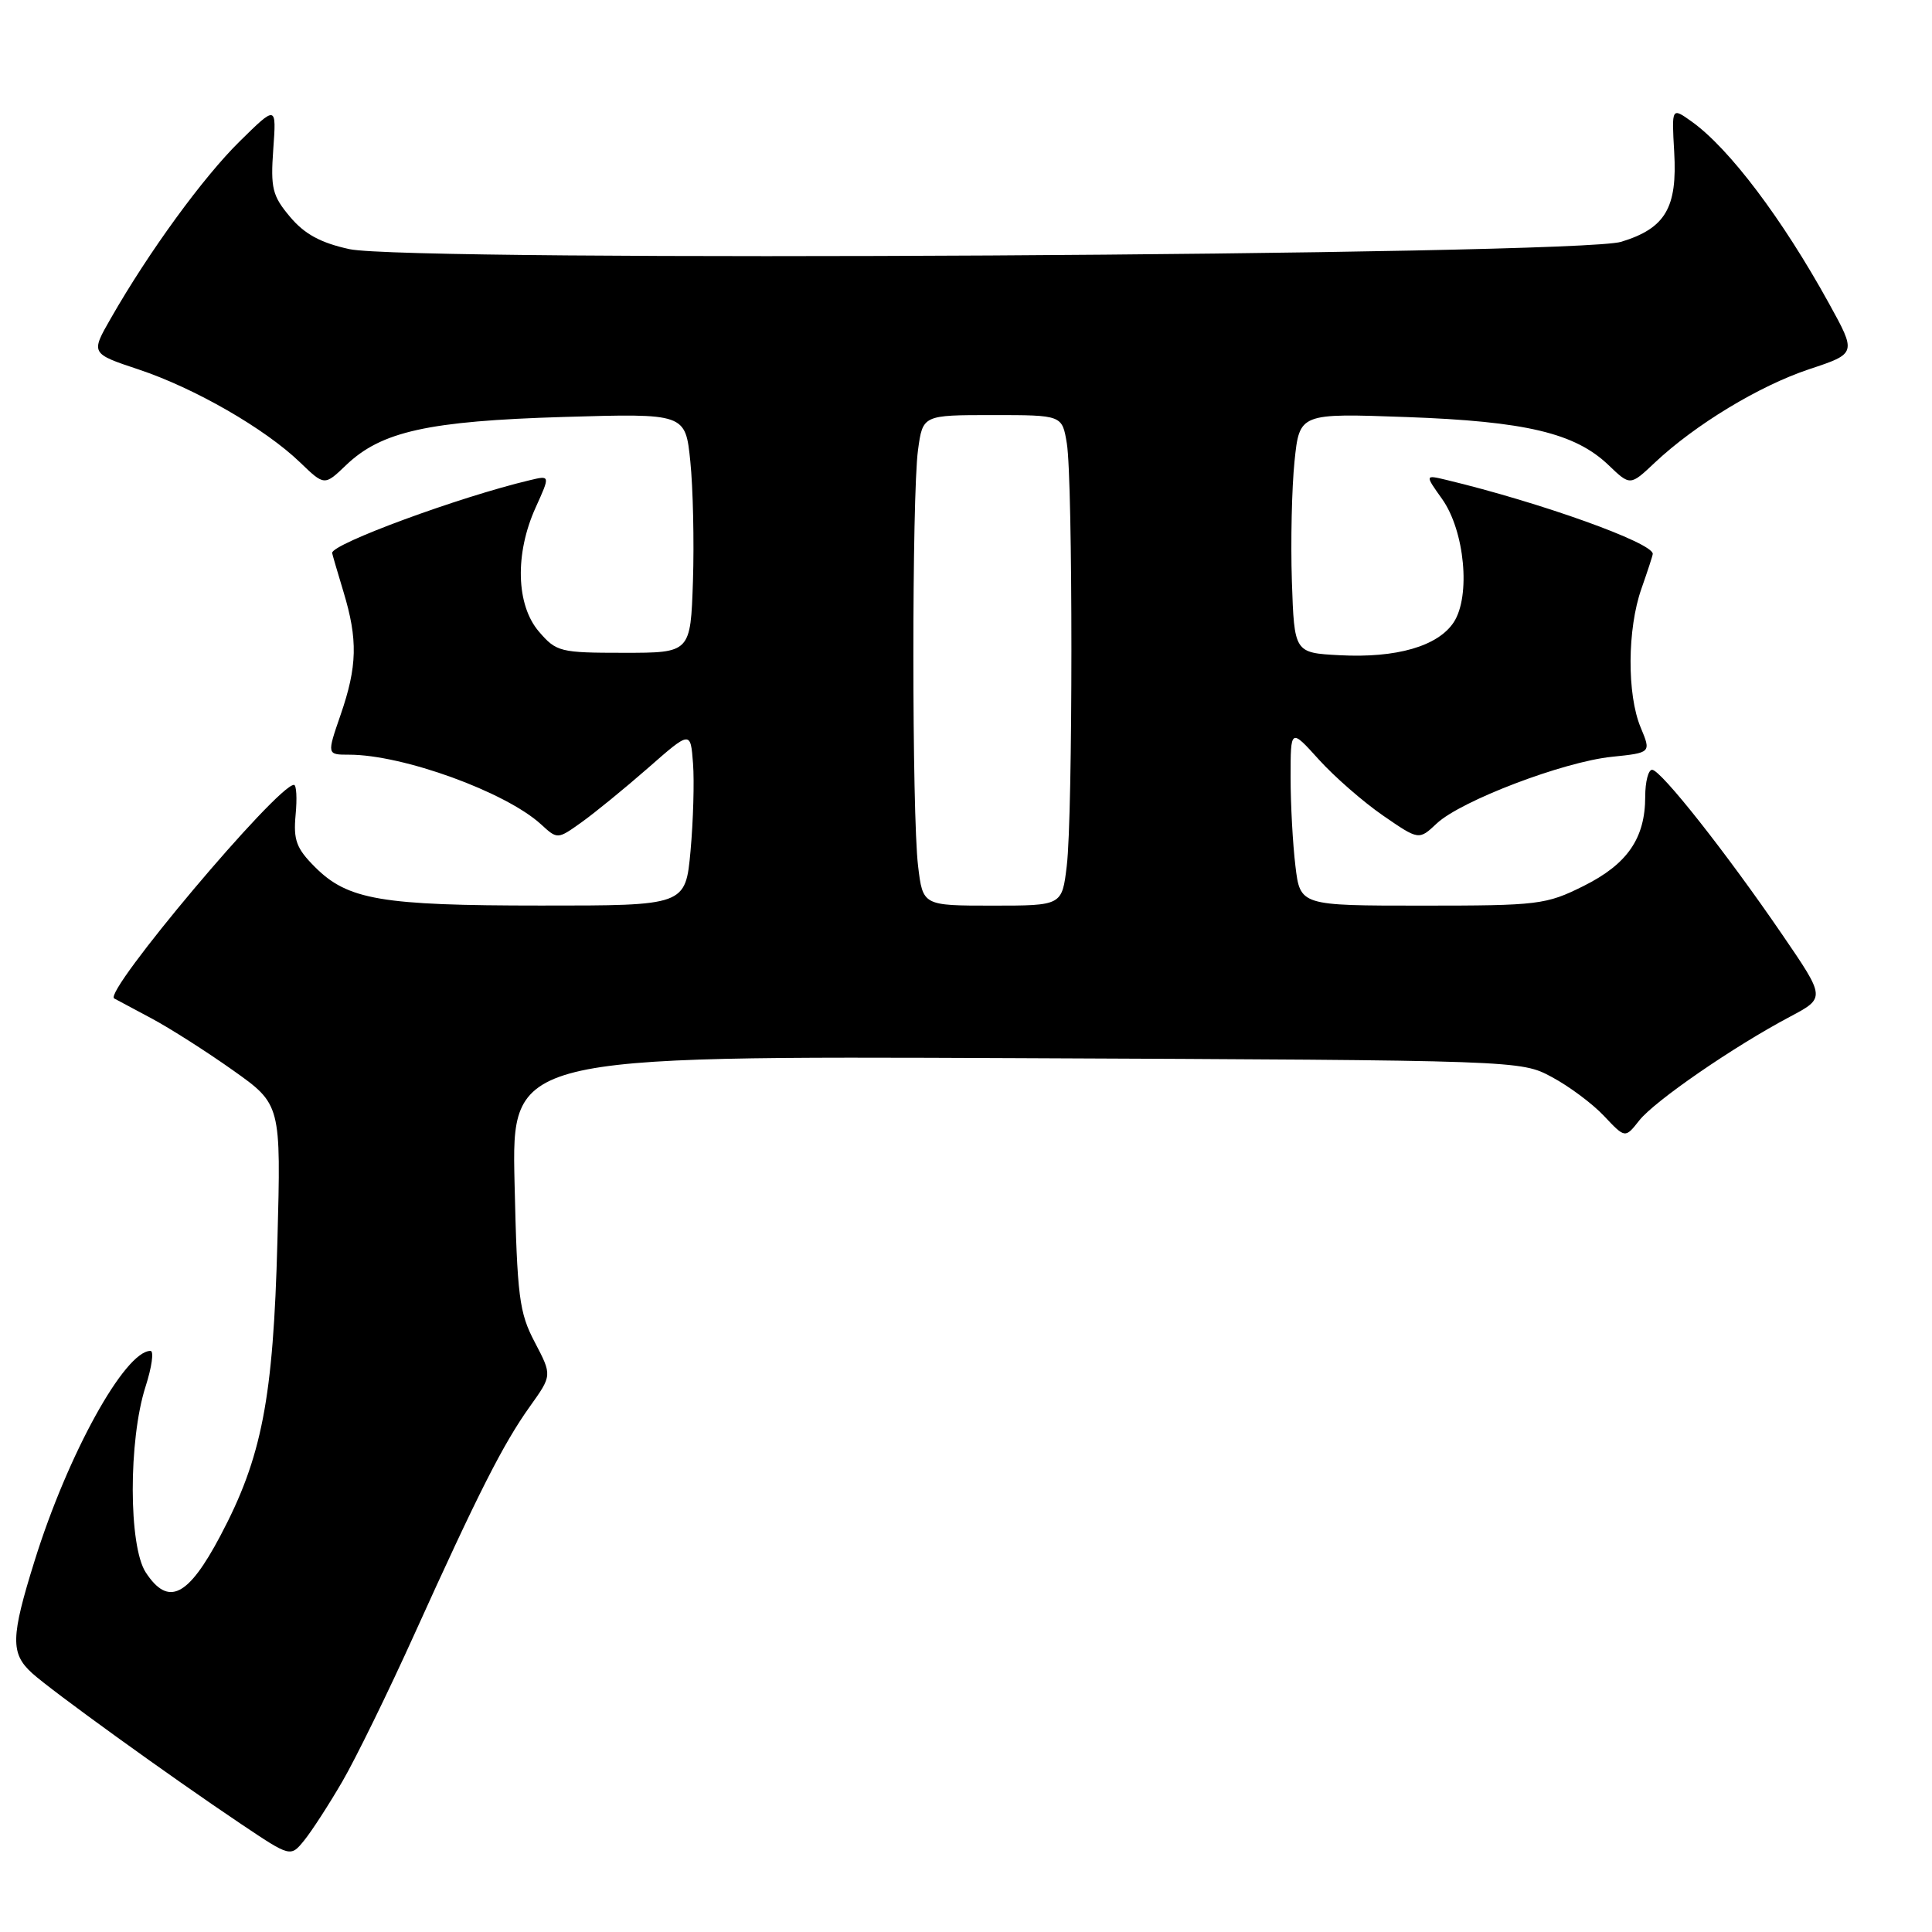 <?xml version="1.0" encoding="UTF-8" standalone="no"?>
<!DOCTYPE svg PUBLIC "-//W3C//DTD SVG 1.1//EN" "http://www.w3.org/Graphics/SVG/1.1/DTD/svg11.dtd" >
<svg xmlns="http://www.w3.org/2000/svg" xmlns:xlink="http://www.w3.org/1999/xlink" version="1.1" viewBox="0 0 256 256">
 <g >
 <path fill="currentColor"
d=" M 45.36 236.06 C 47.14 233.00 51.45 224.20 54.93 216.50 C 63.37 197.84 66.68 191.31 70.21 186.37 C 73.16 182.24 73.16 182.24 70.87 177.87 C 68.79 173.92 68.53 171.87 68.18 156.71 C 67.80 139.92 67.80 139.92 134.65 140.21 C 201.40 140.50 201.51 140.50 205.62 142.71 C 207.89 143.92 211.01 146.24 212.54 147.87 C 215.34 150.84 215.34 150.84 217.20 148.48 C 219.22 145.90 229.75 138.65 237.20 134.71 C 241.89 132.22 241.89 132.22 236.17 123.86 C 228.74 112.99 220.06 102.00 218.91 102.00 C 218.41 102.00 218.00 103.60 218.00 105.55 C 218.00 111.08 215.64 114.50 209.83 117.40 C 204.85 119.88 203.85 120.00 188.44 120.00 C 172.28 120.00 172.28 120.00 171.65 114.75 C 171.30 111.86 171.01 106.58 171.01 103.00 C 171.01 96.50 171.01 96.50 174.75 100.64 C 176.81 102.92 180.64 106.26 183.25 108.06 C 188.01 111.34 188.01 111.34 190.38 109.11 C 193.58 106.11 207.14 100.94 213.58 100.28 C 218.79 99.74 218.79 99.74 217.40 96.40 C 215.57 92.03 215.62 83.33 217.50 78.00 C 218.32 75.66 219.00 73.59 219.00 73.39 C 219.00 71.91 204.10 66.58 191.65 63.59 C 188.80 62.91 188.80 62.91 191.08 66.11 C 194.08 70.33 194.90 78.97 192.63 82.45 C 190.54 85.63 185.04 87.22 177.50 86.82 C 171.50 86.50 171.50 86.50 171.18 77.00 C 171.01 71.78 171.17 64.63 171.53 61.13 C 172.19 54.75 172.19 54.75 186.34 55.26 C 202.16 55.83 208.70 57.38 213.14 61.63 C 216.01 64.38 216.01 64.38 219.25 61.32 C 224.63 56.26 233.08 51.14 239.73 48.92 C 246.01 46.84 246.01 46.84 242.33 40.17 C 236.15 28.96 229.12 19.65 224.16 16.11 C 221.50 14.21 221.50 14.21 221.84 20.14 C 222.27 27.54 220.67 30.25 214.82 32.04 C 208.91 33.85 54.19 34.74 46.29 33.01 C 42.49 32.18 40.35 31.02 38.43 28.73 C 36.09 25.95 35.84 24.94 36.21 19.77 C 36.63 13.94 36.63 13.94 31.77 18.72 C 26.92 23.49 19.74 33.34 14.69 42.17 C 12.01 46.84 12.01 46.84 18.38 48.96 C 25.79 51.43 35.11 56.79 39.75 61.26 C 42.99 64.38 42.99 64.38 45.86 61.63 C 50.52 57.17 56.73 55.79 74.66 55.25 C 90.82 54.77 90.82 54.77 91.47 61.13 C 91.83 64.64 91.99 71.78 91.82 77.00 C 91.50 86.50 91.50 86.50 82.66 86.50 C 74.22 86.50 73.72 86.38 71.41 83.69 C 68.38 80.17 68.20 73.36 70.98 67.24 C 72.91 62.98 72.91 62.98 70.20 63.63 C 60.91 65.83 43.95 72.07 44.01 73.27 C 44.02 73.40 44.69 75.71 45.51 78.41 C 47.43 84.75 47.35 88.30 45.12 94.75 C 43.31 100.00 43.31 100.00 46.26 100.00 C 53.40 100.00 67.00 104.94 71.69 109.23 C 73.87 111.23 73.87 111.23 77.04 108.97 C 78.78 107.73 82.75 104.49 85.86 101.77 C 91.50 96.82 91.50 96.82 91.83 101.16 C 92.01 103.55 91.86 108.76 91.50 112.75 C 90.83 120.00 90.83 120.00 71.66 119.99 C 50.49 119.99 46.08 119.24 41.73 114.88 C 39.27 112.42 38.86 111.31 39.17 107.97 C 39.38 105.79 39.28 104.00 38.95 104.00 C 36.76 104.00 13.63 131.47 15.13 132.30 C 15.33 132.41 17.52 133.58 20.00 134.90 C 22.48 136.22 27.37 139.34 30.87 141.82 C 37.24 146.34 37.24 146.34 36.76 164.42 C 36.21 185.35 34.71 193.10 29.20 203.50 C 24.91 211.61 22.29 212.90 19.31 208.35 C 17.03 204.86 17.01 190.84 19.28 183.75 C 20.12 181.14 20.42 179.00 19.94 179.00 C 16.55 179.00 8.99 192.68 4.59 206.80 C 1.42 216.96 1.37 219.08 4.25 221.70 C 6.86 224.06 22.40 235.29 31.94 241.69 C 38.50 246.09 38.50 246.09 40.31 243.86 C 41.31 242.63 43.58 239.12 45.36 236.06 Z  M 121.65 114.75 C 120.82 107.89 120.82 65.63 121.64 59.64 C 122.27 55.00 122.27 55.00 131.51 55.00 C 140.74 55.00 140.74 55.00 141.36 58.75 C 142.17 63.66 142.17 107.98 141.35 114.75 C 140.72 120.00 140.72 120.00 131.50 120.00 C 122.28 120.00 122.28 120.00 121.65 114.75 Z "/>
</g>
</svg>